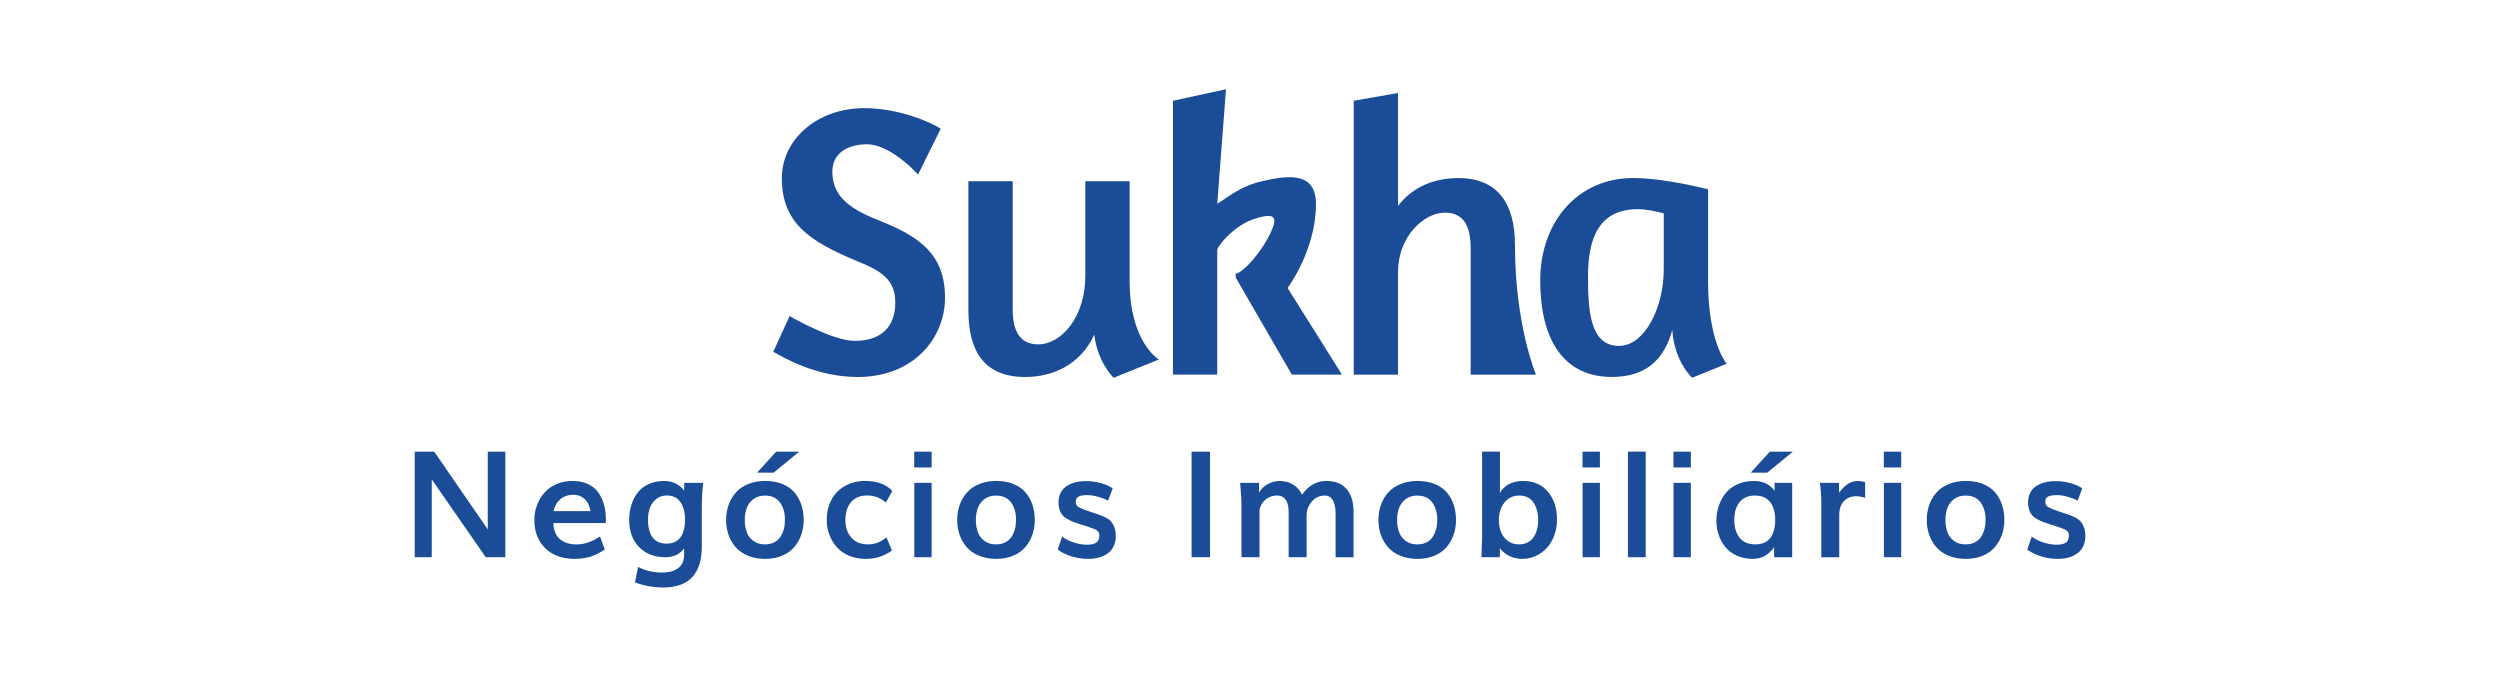 <?xml version="1.0" encoding="utf-8"?>
<!-- Generator: Adobe Illustrator 28.3.0, SVG Export Plug-In . SVG Version: 6.00 Build 0)  -->
<svg version="1.1" id="Camada_1" xmlns="http://www.w3.org/2000/svg" xmlns:xlink="http://www.w3.org/1999/xlink" x="0px" y="0px"
	 viewBox="0 0 842.1 227.95" style="enable-background:new 0 0 842.1 227.95;" xml:space="preserve">
<style type="text/css">
	.st0{fill:#FFFFFF;}
	.st1{fill:#737277;}
	.st2{fill:#9C9BA0;}
	.st3{fill:#434041;}
	.st4{fill:#1B4C97;}
	.st5{fill:#FDD000;}
	.st6{fill:#FFEF00;}
	.st7{fill:#627AB7;}
	.st8{fill:#858E6D;}
	.st9{fill:#90A8D4;}
	.st10{fill:#B0AFB5;}
	.st11{fill:#D8DADE;}
	.st12{fill:#D9E6B1;}
	.st13{opacity:0.2;fill:#D9E6B1;}
</style>
<g>
	<g>
		<path class="st4" d="M139.69,187.69v-35.55h6.57c11.3,16.37,17.31,25.1,18.04,26.17v-26.17h5.91v35.55h-6.59
			c-10.92-15.77-16.98-24.51-18.19-26.22v26.22H139.69z"/>
		<path class="st4" d="M193.61,188.25c-4.22,0-7.54-1.2-9.97-3.61c-2.43-2.41-3.65-5.56-3.65-9.45c0-1.76,0.29-3.43,0.88-5
			c0.59-1.58,1.41-2.98,2.48-4.2c1.07-1.22,2.42-2.19,4.05-2.91c1.64-0.72,3.45-1.07,5.43-1.07c1.99,0,3.72,0.34,5.2,1.03
			c1.48,0.68,2.65,1.64,3.52,2.87c0.86,1.23,1.5,2.61,1.92,4.14c0.42,1.53,0.62,3.22,0.62,5.08c0,0.47-0.04,0.83-0.12,1.07h-17.58
			c0.1,2.44,0.84,4.25,2.23,5.42s3.24,1.76,5.55,1.76c2.7,0,5.34-0.89,7.91-2.69l1.64,4.39c-1.58,1.09-3.17,1.89-4.77,2.41
			C197.34,187.99,195.56,188.25,193.61,188.25z M186.45,172.16h12.45c-0.29-1.77-0.95-3.13-1.98-4.08
			c-1.03-0.94-2.28-1.42-3.76-1.42c-1.74,0-3.2,0.49-4.37,1.46S186.84,170.45,186.45,172.16z"/>
		<path class="st4" d="M223.4,197.89c-3.26,0-6.43-0.57-9.52-1.71l1.05-5.22c2.44,1.27,5.12,1.9,8.03,1.9c2.34,0,4.17-0.5,5.49-1.5
			c1.32-1,1.98-2.51,1.98-4.53v-2.12c-1.43,1.99-3.52,2.98-6.27,2.98c-3.69,0-6.66-1.13-8.89-3.41c-2.23-2.27-3.34-5.33-3.34-9.17
			c0-1.76,0.24-3.41,0.71-4.94c0.47-1.54,1.17-2.92,2.1-4.16c0.93-1.24,2.16-2.21,3.7-2.93c1.54-0.72,3.29-1.07,5.26-1.07
			c1.55,0,2.9,0.31,4.06,0.93c1.16,0.62,2.06,1.42,2.7,2.39v-2.69h6.42c-0.33,2.47-0.49,5.27-0.49,8.4v13.06
			C236.39,193.29,232.06,197.89,223.4,197.89z M224.57,183.12c0.96,0,1.81-0.16,2.54-0.48c0.73-0.32,1.33-0.73,1.78-1.25
			c0.46-0.51,0.83-1.13,1.11-1.84c0.28-0.72,0.48-1.44,0.59-2.16c0.11-0.72,0.16-1.49,0.16-2.31c0-2.44-0.51-4.42-1.53-5.92
			c-1.02-1.51-2.54-2.26-4.58-2.26c-1.4,0-2.59,0.39-3.58,1.18c-0.98,0.79-1.7,1.79-2.14,2.99c-0.44,1.21-0.66,2.55-0.66,4.03
			c0,2.51,0.51,4.47,1.54,5.88S222.42,183.12,224.57,183.12z"/>
		<path class="st4" d="M257.76,188.25c-2.18,0-4.13-0.35-5.83-1.06c-1.71-0.71-3.09-1.67-4.14-2.88c-1.05-1.21-1.85-2.6-2.39-4.15
			c-0.55-1.55-0.82-3.22-0.82-4.99c0-1.81,0.28-3.5,0.83-5.07c0.55-1.57,1.36-2.96,2.43-4.18c1.07-1.21,2.45-2.17,4.15-2.87
			c1.7-0.7,3.62-1.05,5.75-1.05c2.18,0,4.12,0.35,5.81,1.04c1.69,0.69,3.05,1.64,4.08,2.86c1.03,1.21,1.79,2.6,2.31,4.17
			c0.51,1.57,0.77,3.28,0.77,5.14c0,1.74-0.27,3.38-0.81,4.92c-0.54,1.54-1.32,2.92-2.36,4.14c-1.03,1.22-2.39,2.19-4.08,2.91
			S259.88,188.25,257.76,188.25z M257.64,183.37c1.19,0,2.23-0.22,3.12-0.67c0.9-0.45,1.6-1.07,2.11-1.86
			c0.51-0.79,0.9-1.66,1.15-2.62c0.25-0.96,0.38-2,0.38-3.12c0-2.39-0.57-4.35-1.7-5.88c-1.13-1.53-2.81-2.29-5.04-2.29
			c-1.51,0-2.79,0.38-3.83,1.14c-1.04,0.76-1.79,1.74-2.26,2.94c-0.46,1.21-0.7,2.57-0.7,4.1c0,1.51,0.22,2.87,0.65,4.08
			c0.43,1.21,1.17,2.21,2.22,3C254.79,182.97,256.09,183.37,257.64,183.37z M255,159.22l6.45-7.08h7.76l-8.64,7.08H255z"/>
		<path class="st4" d="M291.56,188.25c-2.03,0-3.89-0.36-5.58-1.07s-3.06-1.68-4.14-2.91s-1.9-2.62-2.49-4.19
			c-0.59-1.57-0.88-3.22-0.88-4.94c0-2.47,0.51-4.7,1.53-6.68c1.02-1.98,2.52-3.55,4.52-4.71c1.99-1.16,4.32-1.75,6.97-1.75
			c3.94,0,6.97,1.12,9.08,3.37l-2.17,3.91c-1.81-1.59-3.9-2.39-6.27-2.39c-2.38,0-4.2,0.75-5.47,2.25c-1.27,1.5-1.9,3.51-1.9,6.03
			c0,2.46,0.68,4.44,2.03,5.94c1.35,1.51,3.2,2.26,5.54,2.26c0.33,0,0.65-0.02,0.98-0.05c0.33-0.03,0.62-0.07,0.88-0.12
			c0.26-0.05,0.53-0.12,0.82-0.21c0.28-0.09,0.52-0.17,0.72-0.24c0.2-0.07,0.42-0.17,0.66-0.31c0.24-0.13,0.44-0.23,0.57-0.31
			c0.14-0.07,0.31-0.18,0.52-0.33c0.21-0.15,0.35-0.24,0.43-0.29s0.2-0.14,0.39-0.28c0.19-0.14,0.29-0.22,0.31-0.23l1.83,4.44
			c-1.4,0.98-2.8,1.69-4.2,2.14C294.82,188.03,293.27,188.25,291.56,188.25z"/>
		<path class="st4" d="M307.95,157.46v-5.32h5.86v5.32H307.95z M307.98,187.69v-25.05h5.83v25.05H307.98z"/>
		<path class="st4" d="M335.6,188.25c-2.18,0-4.13-0.35-5.83-1.06c-1.71-0.71-3.09-1.67-4.14-2.88c-1.05-1.21-1.85-2.6-2.39-4.15
			c-0.55-1.55-0.82-3.22-0.82-4.99c0-1.81,0.28-3.5,0.83-5.07c0.55-1.57,1.36-2.96,2.43-4.18c1.07-1.21,2.45-2.17,4.15-2.87
			c1.7-0.7,3.62-1.05,5.75-1.05c2.18,0,4.12,0.35,5.81,1.04c1.69,0.69,3.05,1.64,4.08,2.86c1.03,1.21,1.79,2.6,2.31,4.17
			c0.51,1.57,0.77,3.28,0.77,5.14c0,1.74-0.27,3.38-0.81,4.92c-0.54,1.54-1.32,2.92-2.36,4.14c-1.03,1.22-2.39,2.19-4.08,2.91
			S337.71,188.25,335.6,188.25z M335.48,183.37c1.19,0,2.23-0.22,3.12-0.67c0.9-0.45,1.6-1.07,2.11-1.86
			c0.51-0.79,0.9-1.66,1.15-2.62c0.25-0.96,0.38-2,0.38-3.12c0-2.39-0.57-4.35-1.7-5.88c-1.13-1.53-2.81-2.29-5.04-2.29
			c-1.51,0-2.79,0.38-3.83,1.14c-1.04,0.76-1.79,1.74-2.26,2.94c-0.46,1.21-0.7,2.57-0.7,4.1c0,1.51,0.22,2.87,0.65,4.08
			c0.43,1.21,1.17,2.21,2.22,3C332.63,182.97,333.93,183.37,335.48,183.37z"/>
		<path class="st4" d="M366.71,188.25c-2.2,0-4.22-0.31-6.05-0.93c-1.84-0.62-3.3-1.36-4.39-2.22l1.51-4.35
			c1.03,0.8,2.32,1.45,3.88,1.96c1.56,0.51,3.07,0.77,4.52,0.77c1.35,0,2.37-0.23,3.06-0.68c0.69-0.46,1.04-1.2,1.04-2.22v-0.44
			c0-0.52-0.2-0.96-0.61-1.33c-0.41-0.37-1.34-0.78-2.81-1.26l-3.56-1.15c-0.91-0.29-1.67-0.57-2.27-0.82
			c-0.6-0.25-1.22-0.57-1.84-0.96c-0.63-0.39-1.12-0.82-1.46-1.28c-0.35-0.46-0.63-1.03-0.85-1.71c-0.22-0.67-0.33-1.45-0.33-2.33
			c0-1.27,0.25-2.38,0.74-3.34c0.5-0.96,1.18-1.72,2.06-2.27c0.88-0.55,1.86-0.96,2.93-1.23c1.07-0.27,2.25-0.4,3.54-0.4
			c1.59,0,3.19,0.2,4.79,0.61c1.59,0.41,2.99,1.01,4.2,1.81l-1.56,4.15c-0.98-0.52-2.12-0.96-3.43-1.32
			c-1.31-0.36-2.49-0.54-3.55-0.54c-1.38,0-2.38,0.17-3,0.51c-0.62,0.34-0.93,0.9-0.93,1.68c0,0.52,0.1,0.93,0.29,1.22
			s0.6,0.59,1.22,0.9c0.62,0.31,1.61,0.69,2.98,1.15l3.25,1.1c1.3,0.44,2.35,0.92,3.14,1.44c0.79,0.52,1.42,1.26,1.9,2.22
			c0.48,0.96,0.72,2.17,0.72,3.61c0,1.11-0.18,2.11-0.55,3c-0.37,0.9-0.85,1.63-1.44,2.2c-0.59,0.57-1.29,1.04-2.1,1.42
			c-0.81,0.38-1.62,0.64-2.45,0.79C368.44,188.17,367.59,188.25,366.71,188.25z"/>
		<path class="st4" d="M401.37,187.69v-35.55h6.2v35.55H401.37z"/>
		<path class="st4" d="M418.18,187.69V170.7c0-1.72-0.08-3.5-0.24-5.32l-0.22-2.73h6.37v3.27c0.62-1.14,1.57-2.08,2.84-2.81
			c1.28-0.73,2.67-1.1,4.16-1.1c1.61,0,3.08,0.39,4.42,1.17c1.33,0.78,2.36,1.94,3.08,3.47c2.15-3.09,4.86-4.64,8.13-4.64
			c3.06,0,5.36,0.92,6.9,2.76c1.54,1.84,2.31,4.36,2.31,7.57v15.36h-6.05V172.7c0-0.67-0.06-1.31-0.17-1.93
			c-0.11-0.62-0.3-1.23-0.55-1.84c-0.25-0.61-0.63-1.1-1.12-1.46c-0.5-0.37-1.09-0.55-1.77-0.55c-1.79,0-3.26,0.68-4.42,2.05
			c-1.16,1.37-1.73,2.88-1.73,4.54v14.18h-6.05v-15.31c0-0.49-0.03-0.96-0.09-1.4c-0.06-0.45-0.17-0.93-0.33-1.44
			c-0.16-0.51-0.38-0.96-0.65-1.33c-0.27-0.37-0.64-0.68-1.12-0.93c-0.48-0.24-1.03-0.37-1.65-0.37c-1.71,0-3.13,0.56-4.27,1.67
			c-1.14,1.11-1.71,2.41-1.71,3.89v15.21H418.18z"/>
		<path class="st4" d="M477.49,188.25c-2.18,0-4.13-0.35-5.83-1.06c-1.71-0.71-3.09-1.67-4.14-2.88c-1.05-1.21-1.85-2.6-2.39-4.15
			c-0.55-1.55-0.82-3.22-0.82-4.99c0-1.81,0.28-3.5,0.83-5.07c0.55-1.57,1.36-2.96,2.43-4.18c1.07-1.21,2.45-2.17,4.15-2.87
			c1.7-0.7,3.62-1.05,5.75-1.05c2.18,0,4.12,0.35,5.81,1.04c1.69,0.69,3.05,1.64,4.08,2.86c1.03,1.21,1.79,2.6,2.31,4.17
			c0.51,1.57,0.77,3.28,0.77,5.14c0,1.74-0.27,3.38-0.81,4.92c-0.54,1.54-1.32,2.92-2.36,4.14c-1.03,1.22-2.39,2.19-4.08,2.91
			C481.51,187.89,479.61,188.25,477.49,188.25z M477.37,183.37c1.19,0,2.23-0.22,3.12-0.67c0.89-0.45,1.6-1.07,2.11-1.86
			c0.51-0.79,0.89-1.66,1.15-2.62c0.25-0.96,0.38-2,0.38-3.12c0-2.39-0.57-4.35-1.7-5.88c-1.13-1.53-2.81-2.29-5.04-2.29
			c-1.51,0-2.79,0.38-3.83,1.14c-1.04,0.76-1.79,1.74-2.26,2.94c-0.46,1.21-0.7,2.57-0.7,4.1c0,1.51,0.22,2.87,0.65,4.08
			c0.43,1.21,1.17,2.21,2.22,3C474.52,182.97,475.82,183.37,477.37,183.37z"/>
		<path class="st4" d="M512.76,188.25c-1.68,0-3.2-0.36-4.58-1.09c-1.38-0.72-2.36-1.58-2.97-2.58v3.1h-6.2
			c0.03-1.11,0.06-2.09,0.1-2.95c0.03-0.86,0.06-1.48,0.07-1.84c0.02-0.37,0.03-0.68,0.04-0.95c0.01-0.27,0.01-0.45,0.01-0.55
			s0-0.21,0-0.34v-28.93h6.01v14.04c0.08-0.29,0.28-0.65,0.61-1.07c0.33-0.42,0.79-0.88,1.38-1.36c0.59-0.48,1.41-0.89,2.44-1.22
			c1.03-0.33,2.17-0.5,3.41-0.5c3.52,0,6.29,1.21,8.33,3.64c2.03,2.43,3.05,5.56,3.05,9.4c0,1.92-0.31,3.71-0.94,5.37
			c-0.63,1.66-1.47,3.06-2.53,4.2c-1.06,1.14-2.3,2.03-3.72,2.67C515.84,187.93,514.33,188.25,512.76,188.25z M511.63,183.37
			c1.12,0,2.11-0.22,2.97-0.67c0.85-0.45,1.53-1.06,2.03-1.84c0.5-0.78,0.87-1.64,1.12-2.59c0.25-0.94,0.38-1.96,0.38-3.05
			c0-2.41-0.54-4.39-1.61-5.96s-2.64-2.34-4.69-2.34c-2.13,0-3.83,0.79-5.08,2.36c-1.25,1.57-1.88,3.52-1.88,5.85
			c0,1.48,0.24,2.83,0.72,4.04c0.48,1.21,1.24,2.22,2.28,3.02C508.91,182.97,510.17,183.37,511.63,183.37z"/>
		<path class="st4" d="M533.05,157.46v-5.32h5.86v5.32H533.05z M533.08,187.69v-25.05h5.83v25.05H533.08z"/>
		<path class="st4" d="M548.35,187.69v-35.57h5.98v35.57H548.35z"/>
		<path class="st4" d="M563.69,157.46v-5.32h5.86v5.32H563.69z M563.71,187.69v-25.05h5.83v25.05H563.71z"/>
		<path class="st4" d="M590.48,188.25c-2.04,0-3.86-0.37-5.47-1.1s-2.91-1.71-3.88-2.93s-1.72-2.58-2.22-4.08
			c-0.5-1.5-0.76-3.07-0.76-4.71c0-1.74,0.26-3.4,0.78-4.97c0.52-1.57,1.28-2.99,2.28-4.27c1-1.28,2.32-2.29,3.97-3.05
			c1.64-0.76,3.51-1.13,5.59-1.13c3.03,0,5.35,1.1,6.98,3.3v-2.66h5.93v25.05h-6.08v-3.42
			C595.79,186.92,593.41,188.25,590.48,188.25z M591.24,183.37c2.34,0,4.05-0.75,5.12-2.23c1.07-1.49,1.6-3.48,1.6-5.97
			c0-2.55-0.57-4.57-1.7-6.04c-1.13-1.47-2.84-2.21-5.14-2.21c-2.25,0-3.97,0.74-5.16,2.22c-1.2,1.48-1.79,3.48-1.79,5.98
			c0,2.51,0.6,4.51,1.79,6.01C587.15,182.62,588.91,183.37,591.24,183.37z M589.7,159.22l6.45-7.08h7.76l-8.64,7.08H589.7z"/>
		<path class="st4" d="M613.49,187.69v-18.7c0-0.98-0.04-1.99-0.12-3.05c-0.08-1.06-0.16-1.87-0.24-2.44l-0.12-0.85h6.45v3.3
			c0.99-1.3,1.98-2.28,2.97-2.94c0.98-0.66,2.09-0.99,3.33-0.99c0.73,0,1.56,0.12,2.49,0.37v5.3c-1.09-0.36-2.1-0.54-3.03-0.54
			c-1.68,0-3.04,0.55-4.1,1.64c-1.06,1.09-1.59,2.67-1.59,4.74v14.18H613.49z"/>
		<path class="st4" d="M634.54,157.46v-5.32h5.86v5.32H634.54z M634.57,187.69v-25.05h5.83v25.05H634.57z"/>
		<path class="st4" d="M662.19,188.25c-2.18,0-4.13-0.35-5.83-1.06c-1.71-0.71-3.09-1.67-4.14-2.88c-1.05-1.21-1.85-2.6-2.39-4.15
			c-0.55-1.55-0.82-3.22-0.82-4.99c0-1.81,0.28-3.5,0.83-5.07c0.55-1.57,1.36-2.96,2.43-4.18c1.07-1.21,2.45-2.17,4.15-2.87
			c1.7-0.7,3.62-1.05,5.75-1.05c2.18,0,4.12,0.35,5.81,1.04c1.69,0.69,3.05,1.64,4.08,2.86c1.03,1.21,1.79,2.6,2.31,4.17
			c0.51,1.57,0.77,3.28,0.77,5.14c0,1.74-0.27,3.38-0.81,4.92c-0.54,1.54-1.32,2.92-2.36,4.14c-1.03,1.22-2.39,2.19-4.08,2.91
			C666.2,187.89,664.3,188.25,662.19,188.25z M662.07,183.37c1.19,0,2.23-0.22,3.12-0.67c0.89-0.45,1.6-1.07,2.11-1.86
			c0.51-0.79,0.89-1.66,1.15-2.62c0.25-0.96,0.38-2,0.38-3.12c0-2.39-0.57-4.35-1.7-5.88c-1.13-1.53-2.81-2.29-5.04-2.29
			c-1.51,0-2.79,0.38-3.83,1.14c-1.04,0.76-1.79,1.74-2.26,2.94c-0.46,1.21-0.7,2.57-0.7,4.1c0,1.51,0.22,2.87,0.65,4.08
			c0.43,1.21,1.17,2.21,2.22,3C659.22,182.97,660.52,183.37,662.07,183.37z"/>
		<path class="st4" d="M693.3,188.25c-2.2,0-4.22-0.31-6.05-0.93c-1.84-0.62-3.3-1.36-4.39-2.22l1.51-4.35
			c1.03,0.8,2.32,1.45,3.88,1.96c1.56,0.51,3.07,0.77,4.52,0.77c1.35,0,2.37-0.23,3.06-0.68c0.69-0.46,1.04-1.2,1.04-2.22v-0.44
			c0-0.52-0.2-0.96-0.61-1.33c-0.41-0.37-1.34-0.78-2.81-1.26l-3.56-1.15c-0.91-0.29-1.67-0.57-2.27-0.82
			c-0.6-0.25-1.22-0.57-1.84-0.96c-0.63-0.39-1.12-0.82-1.46-1.28c-0.35-0.46-0.63-1.03-0.86-1.71c-0.22-0.67-0.33-1.45-0.33-2.33
			c0-1.27,0.25-2.38,0.75-3.34c0.5-0.96,1.18-1.72,2.06-2.27c0.88-0.55,1.86-0.96,2.93-1.23c1.07-0.27,2.25-0.4,3.54-0.4
			c1.59,0,3.19,0.2,4.79,0.61c1.59,0.41,2.99,1.01,4.2,1.81l-1.56,4.15c-0.98-0.52-2.12-0.96-3.43-1.32
			c-1.31-0.36-2.49-0.54-3.55-0.54c-1.38,0-2.38,0.17-3,0.51c-0.62,0.34-0.93,0.9-0.93,1.68c0,0.52,0.1,0.93,0.29,1.22
			s0.6,0.59,1.22,0.9c0.62,0.31,1.61,0.69,2.98,1.15l3.25,1.1c1.3,0.44,2.35,0.92,3.14,1.44c0.79,0.52,1.42,1.26,1.9,2.22
			c0.48,0.96,0.72,2.17,0.72,3.61c0,1.11-0.18,2.11-0.55,3c-0.37,0.9-0.85,1.63-1.44,2.2c-0.59,0.57-1.29,1.04-2.1,1.42
			c-0.81,0.38-1.62,0.64-2.45,0.79C695.04,188.17,694.18,188.25,693.3,188.25z"/>
	</g>
	<g>
		<path class="st4" d="M316.88,43.36l-7.66,15.47c0.13,0-9.09-10.23-17.2-10.23c-6.28,0-11.65,2.88-11.65,9.16
			c0,7.85,4.97,12.3,15.7,16.49c13.87,5.5,22.25,11.52,22.25,26.04c0,13.35-10.34,26.7-29.44,26.7c-13.61,0-24.86-6.41-28.4-8.51
			l5.5-12.04c-0.13,0,14.39,8.38,21.85,8.38c9.16,0,13.74-4.84,13.74-12.96c0-7.85-4.97-10.73-13.09-14
			c-15.7-6.54-25.13-12.69-25.13-27.87c0-12.82,11.65-23.56,27.87-23.56C303.4,36.43,314.39,41.66,316.88,43.36z"/>
		<path class="st4" d="M365.58,61.03h14.92v33.63c0,20.68,9.85,26.43,9.85,26.43l-15.22,6.16c0,0-5.36-4.97-6.54-14.53
			c-4.71,10.21-14,14.26-23.29,14.26c-13.74,0-19.11-8.64-19.11-22.51V61.03h14.92v43.18c0,7.2,2.36,11.78,8.64,11.78
			c7.72,0,15.83-9.16,15.83-23.03V61.03z"/>
		<path class="st4" d="M412.96,30.06l-2.94,38.56c4.14-2.49,7.7-5.88,15.12-7.59c9.17-2.12,18.13-3.1,18.13,7.76
			c0,15.44-9.56,28.22-9.56,28.22l18.32,29.18h-16.88L416.3,93.61l-0.13-1.31c2.88-0.65,9.77-8.4,12.57-15.66
			c1.84-4.76-1.55-4.4-6.16-2.93c-6.98,2.22-12.56,9.3-12.56,10.47v42.01H395.1V33.94L412.96,30.06z"/>
		<path class="st4" d="M470.91,69.4c4.97-6.67,12.56-9.42,20.28-9.42c13.48,0,19.11,8.83,19.11,22.51c0,27.04,7.08,43.71,7.08,43.71
			h-22V83.54c0-7.33-2.36-11.91-8.64-11.91c-7.2,0-15.83,8.11-15.83,20.02v34.55h-14.92V33.94l14.92-2.62V69.4z"/>
		<path class="st4" d="M575.34,94.66c0,20.68,6.28,27.87,6.28,27.87l-11.65,4.71c0,0-6.02-5.5-6.67-16.1
			c-2.88,10.47-9.29,15.83-20.41,15.83c-16.36,0-24.08-12.82-24.08-32.45c0-19.89,12.69-34.55,31.28-34.55
			c10.47,0,24.08,3.53,25.26,3.8V94.66z M560.42,90.73V71.89c-1.7-0.52-5.89-1.44-8.64-1.44c-13.09,0-16.88,9.55-16.88,22.77
			c0,12.17,0.92,23.29,10.47,23.29C554.01,116.51,560.42,103.56,560.42,90.73z"/>
	</g>
</g>
</svg>
